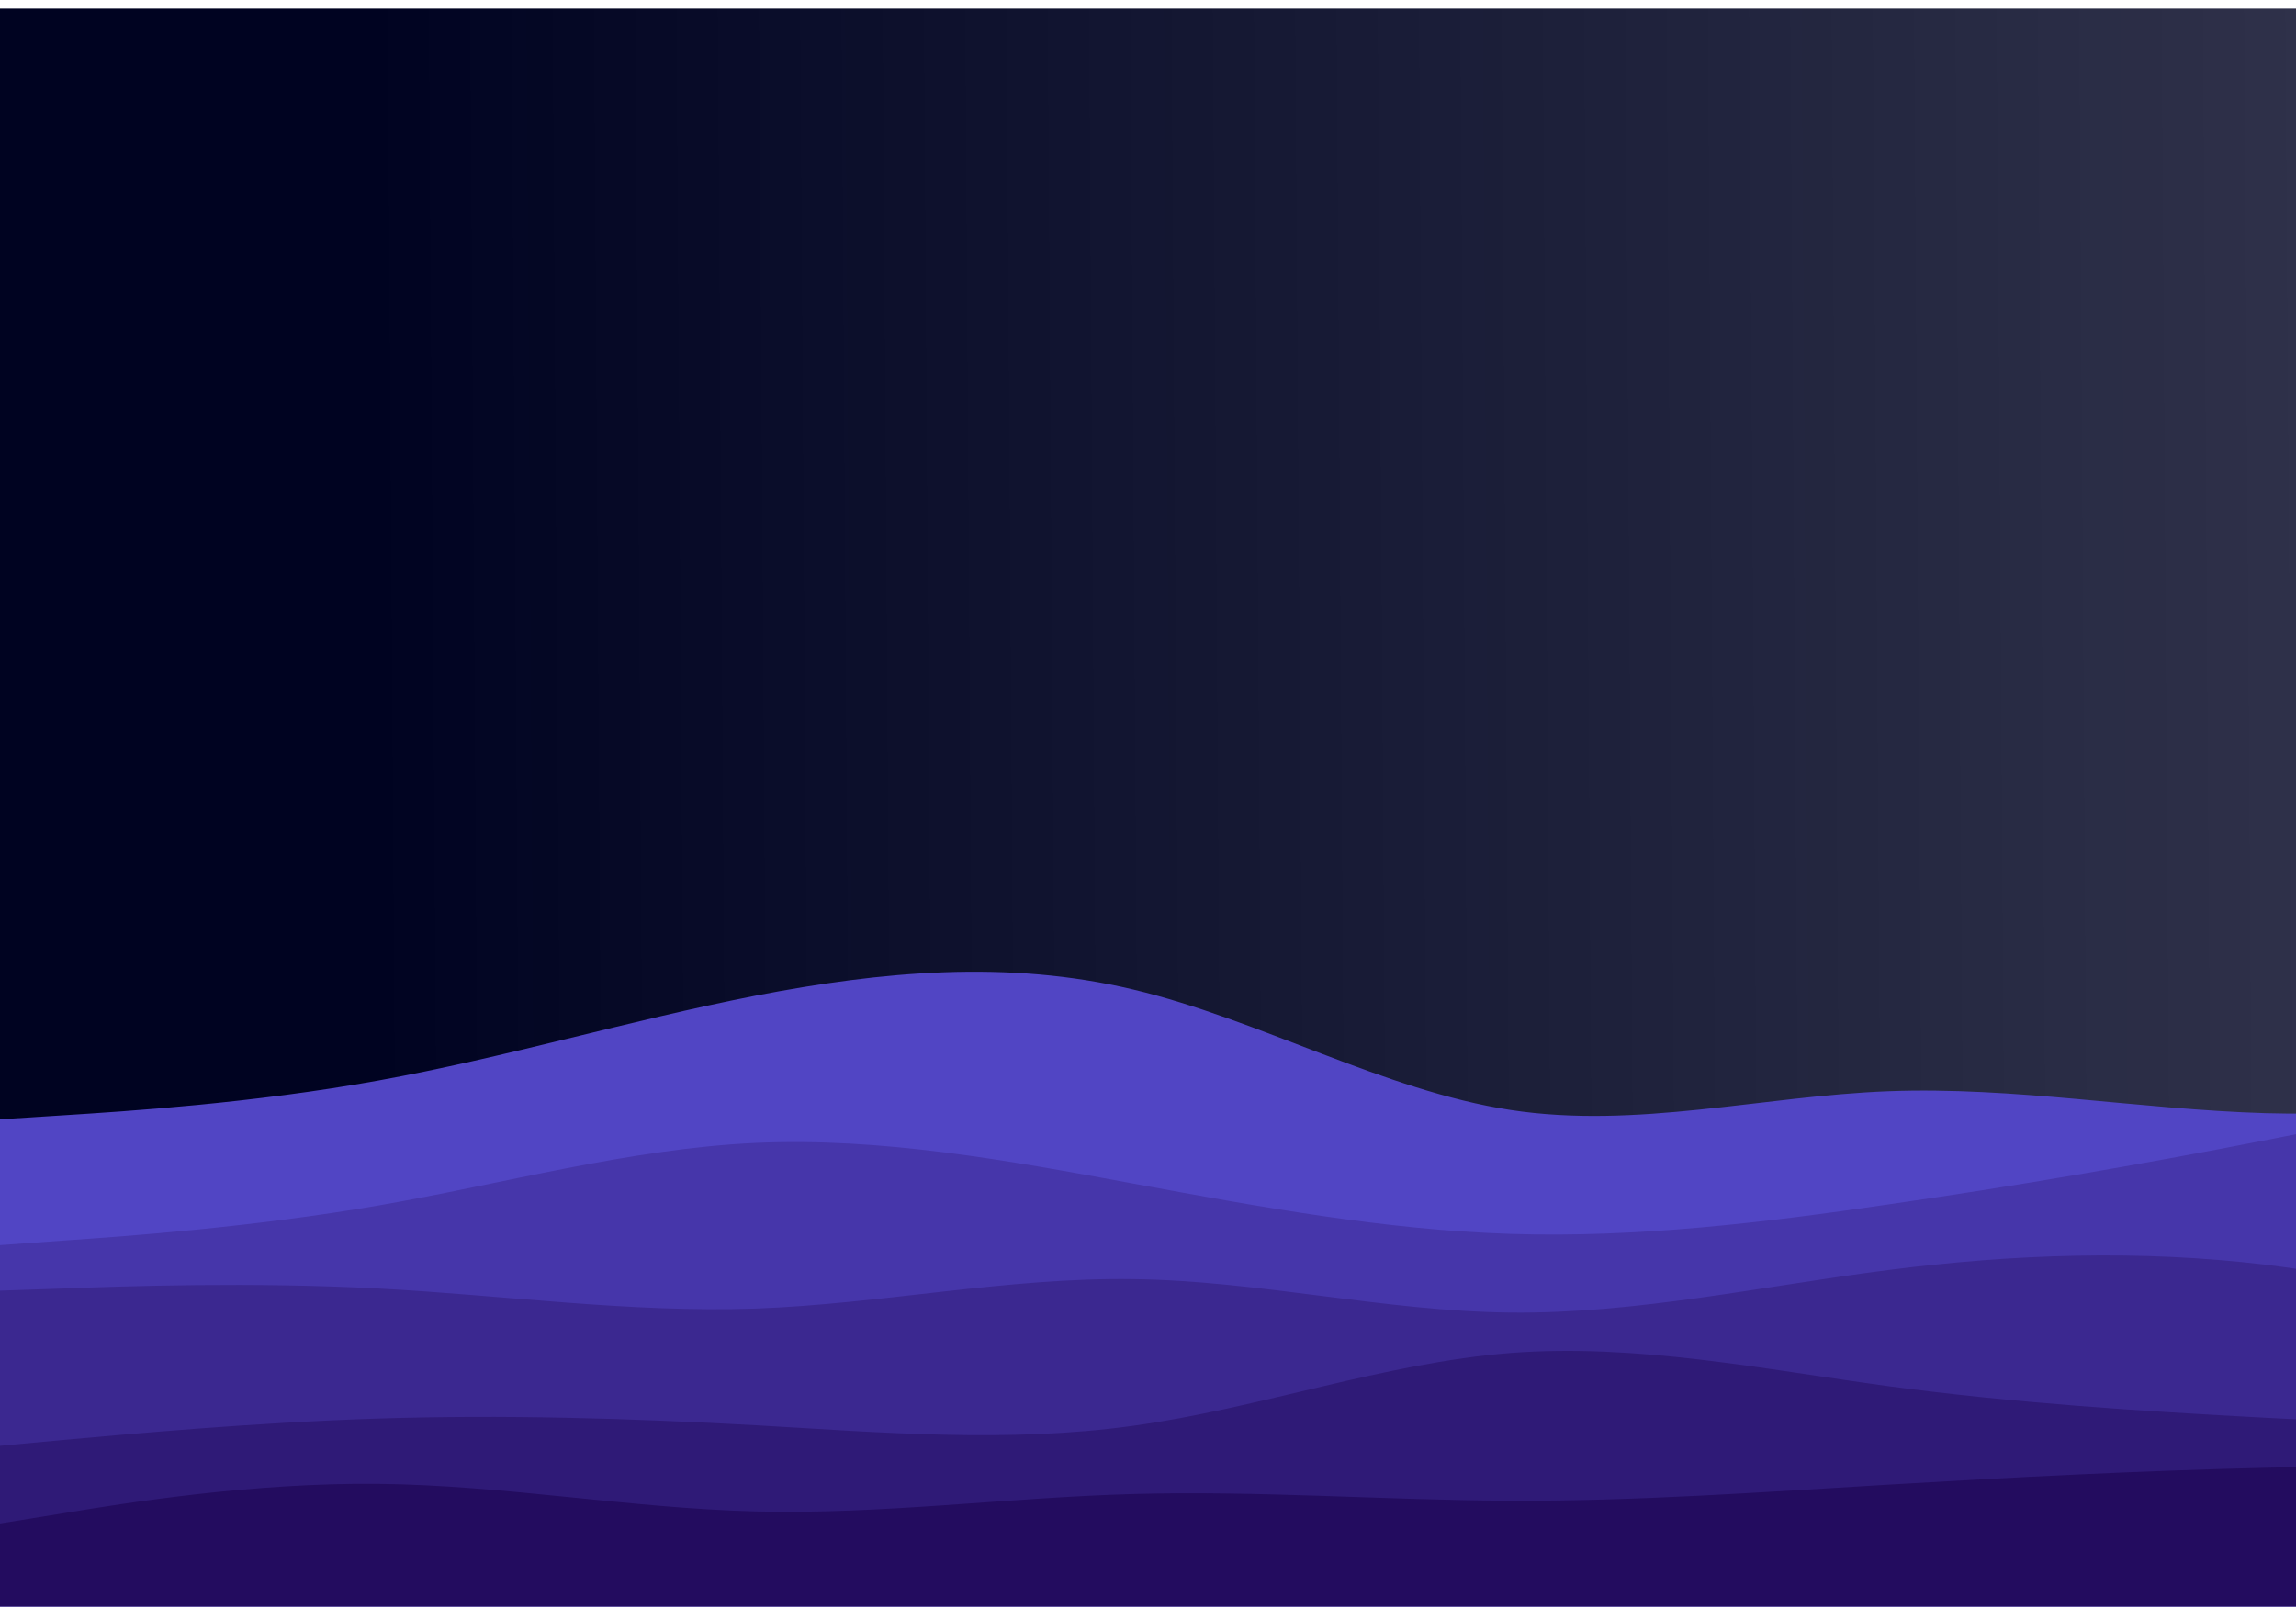 <svg width="865" height="606" viewBox="0 0 865 606" fill="none" xmlns="http://www.w3.org/2000/svg">
<g clip-path="url(#clip0_13_65)">
<path d="M1050 3.245H-55V603.245H1050V3.245Z" fill="url(#paint0_linear_13_65)"/>
<path d="M0 421.729L23.793 420.216C47.587 418.704 95.173 415.679 142.539 407.108C190.015 398.537 237.159 384.42 284.635 375.143C332 365.968 379.587 361.531 426.952 372.824C474.428 384.118 521.572 410.939 569.048 418.199C616.413 425.459 664 412.956 711.365 411.141C758.841 409.326 805.985 417.998 853.461 419.409C900.827 420.72 948.413 414.67 972.207 411.645L996 408.62V606.254H972.207C948.413 606.254 900.827 606.254 853.461 606.254C805.985 606.254 758.841 606.254 711.365 606.254C664 606.254 616.413 606.254 569.048 606.254C521.572 606.254 474.428 606.254 426.952 606.254C379.587 606.254 332 606.254 284.635 606.254C237.159 606.254 190.015 606.254 142.539 606.254C95.173 606.254 47.587 606.254 23.793 606.254H0V421.729Z" fill="#5145C4"/>
<path d="M0 469.12L23.793 467.406C47.587 465.793 95.173 462.364 142.539 454.197C190.015 445.929 237.159 432.82 284.635 430.602C332 428.484 379.587 437.156 426.952 445.929C474.428 454.701 521.572 463.373 569.048 464.885C616.413 466.398 664 460.751 711.365 453.793C758.841 446.937 805.985 438.87 853.461 429.593C900.827 420.418 948.413 409.931 972.207 404.789L996 399.545V606.254H972.207C948.413 606.254 900.827 606.254 853.461 606.254C805.985 606.254 758.841 606.254 711.365 606.254C664 606.254 616.413 606.254 569.048 606.254C521.572 606.254 474.428 606.254 426.952 606.254C379.587 606.254 332 606.254 284.635 606.254C237.159 606.254 190.015 606.254 142.539 606.254C95.173 606.254 47.587 606.254 23.793 606.254H0V469.12Z" fill="#4636AA"/>
<path d="M0 486.262L23.793 485.455C47.587 484.548 95.173 482.934 142.539 485.455C190.015 487.976 237.159 494.631 284.635 493.018C332 491.304 379.587 481.22 426.952 481.926C474.428 482.531 521.572 494.026 569.048 494.53C616.413 495.034 664 484.548 711.365 478.498C758.841 472.448 805.985 470.834 853.461 476.481C900.827 482.229 948.413 495.337 972.207 501.891L996 508.445V606.254H972.207C948.413 606.254 900.827 606.254 853.461 606.254C805.985 606.254 758.841 606.254 711.365 606.254C664 606.254 616.413 606.254 569.048 606.254C521.572 606.254 474.428 606.254 426.952 606.254C379.587 606.254 332 606.254 284.635 606.254C237.159 606.254 190.015 606.254 142.539 606.254C95.173 606.254 47.587 606.254 23.793 606.254H0V486.262Z" fill="#3B2890"/>
<path d="M0 544.745L23.793 542.527C47.587 540.409 95.173 535.973 142.539 534.46C190.015 532.948 237.159 534.359 284.635 536.981C332 539.703 379.587 543.737 426.952 537.183C474.428 530.628 521.572 513.487 569.048 509.756C616.413 506.126 664 515.806 711.365 522.259C758.841 528.612 805.985 531.637 853.461 534.158C900.827 536.679 948.413 538.695 972.207 539.704L996 540.712V606.254H972.207C948.413 606.254 900.827 606.254 853.461 606.254C805.985 606.254 758.841 606.254 711.365 606.254C664 606.254 616.413 606.254 569.048 606.254C521.572 606.254 474.428 606.254 426.952 606.254C379.587 606.254 332 606.254 284.635 606.254C237.159 606.254 190.015 606.254 142.539 606.254C95.173 606.254 47.587 606.254 23.793 606.254H0V544.745Z" fill="#2F1A77"/>
<path d="M0 573.987L23.793 570.155C47.587 566.223 95.173 558.559 142.539 559.064C190.015 559.568 237.159 568.239 284.635 569.449C332 570.659 379.587 564.206 426.952 562.895C474.428 561.584 521.572 565.214 569.048 565.416C616.413 565.618 664 562.189 711.365 559.366C758.841 556.543 805.985 554.123 853.461 553.014C900.827 551.804 948.413 551.804 972.207 551.804H996V606.254H972.207C948.413 606.254 900.827 606.254 853.461 606.254C805.985 606.254 758.841 606.254 711.365 606.254C664 606.254 616.413 606.254 569.048 606.254C521.572 606.254 474.428 606.254 426.952 606.254C379.587 606.254 332 606.254 284.635 606.254C237.159 606.254 190.015 606.254 142.539 606.254C95.173 606.254 47.587 606.254 23.793 606.254H0V573.987Z" fill="#230C5F"/>
</g>
<defs>
<linearGradient id="paint0_linear_13_65" x1="140" y1="263.245" x2="893" y2="258.245" gradientUnits="userSpaceOnUse">
<stop stop-color="#000321"/>
<stop offset="1" stop-color="#000321" stop-opacity="0.81"/>
</linearGradient>
<clipPath id="clip0_13_65">
<rect width="996" height="605" fill="white" transform="translate(0 0.245)"/>
</clipPath>
</defs>
</svg>
